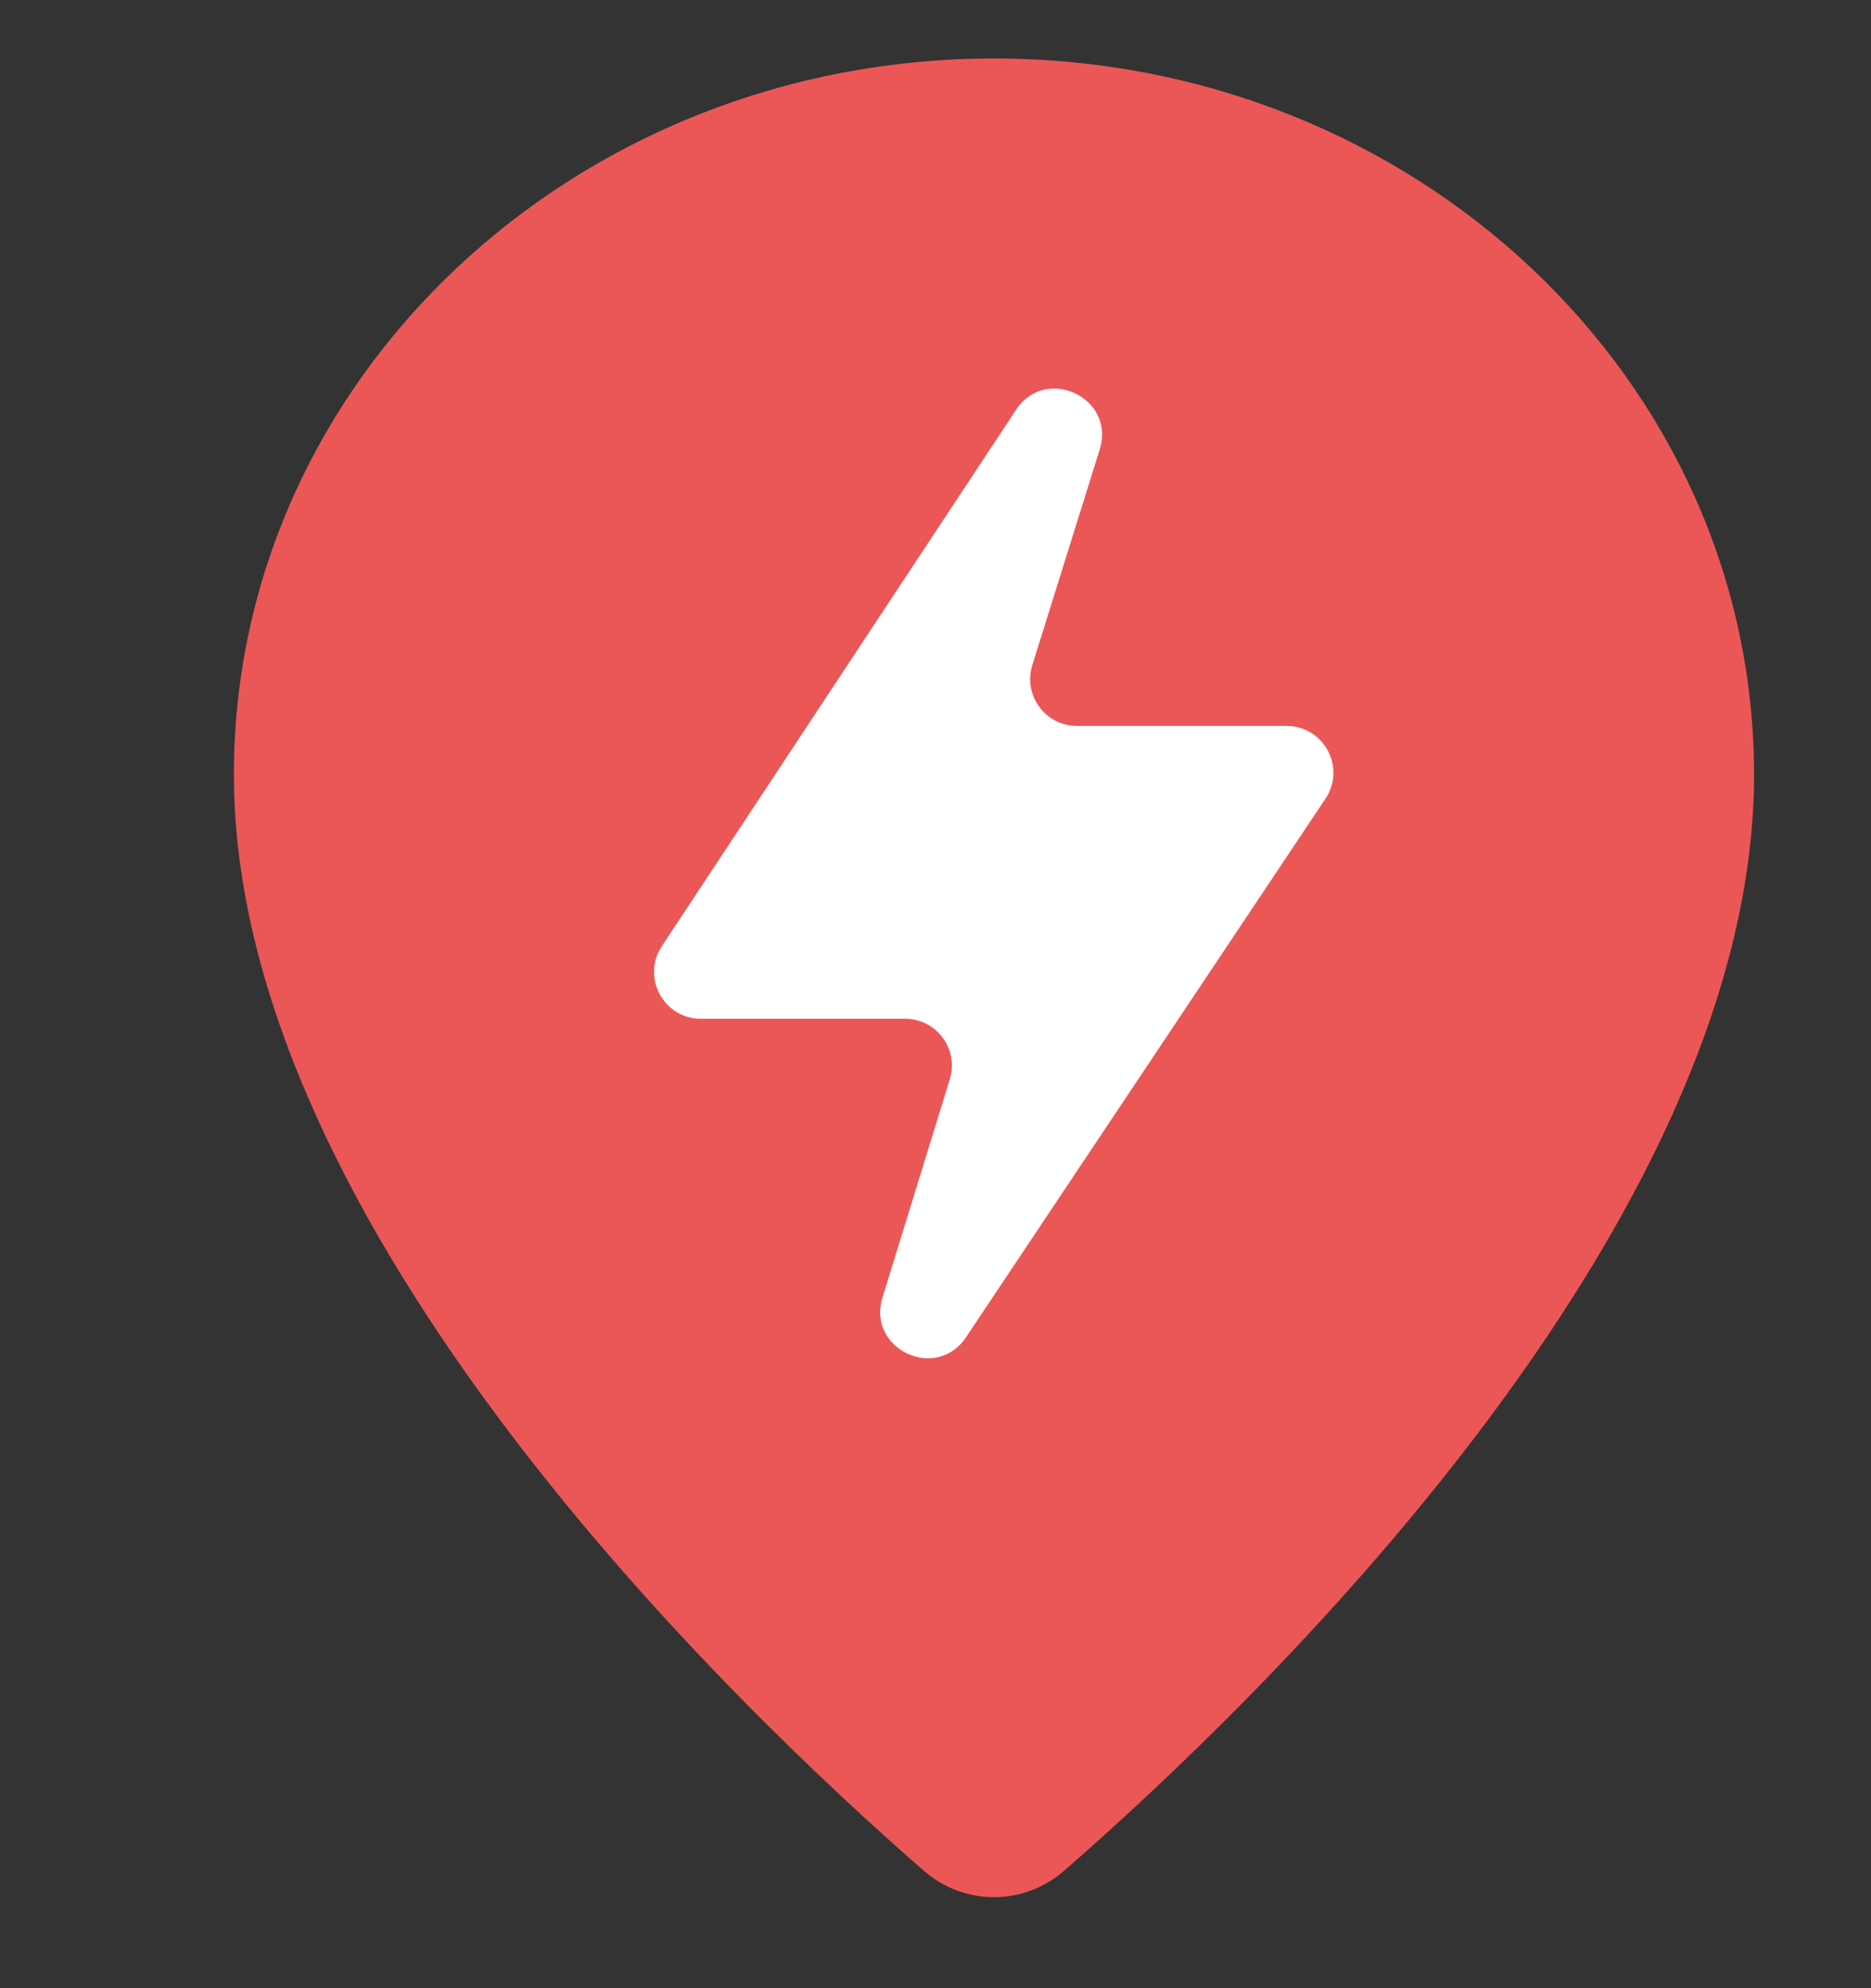 <svg width="16" height="17" viewBox="0 0 16 17" fill="none" xmlns="http://www.w3.org/2000/svg">
<rect x="0" y="0" width="16" height="17" fill="#333333" stroke="none"/>
<path fill-rule="evenodd" clip-rule="evenodd" d="M15 6.623C15 10.491 10.714 14.59 9.102 15.994C8.754 16.298 8.246 16.298 7.898 15.994C6.286 14.59 2 10.491 2 6.623C2 3.241 4.91 0.5 8.5 0.5C12.09 0.5 15 3.241 15 6.623Z" fill="#EB5757"/>
<path fill-rule="evenodd" clip-rule="evenodd" d="M9.209 6.207C8.94 6.207 8.747 5.945 8.828 5.687L9.404 3.844C9.543 3.402 8.944 3.118 8.689 3.504L5.66 8.09C5.484 8.356 5.675 8.711 5.994 8.711H7.74C8.009 8.711 8.202 8.971 8.122 9.229L7.547 11.094C7.41 11.534 8.005 11.817 8.261 11.434L11.335 6.829C11.512 6.563 11.322 6.207 11.002 6.207H9.209Z" fill="white"/>
</svg>
